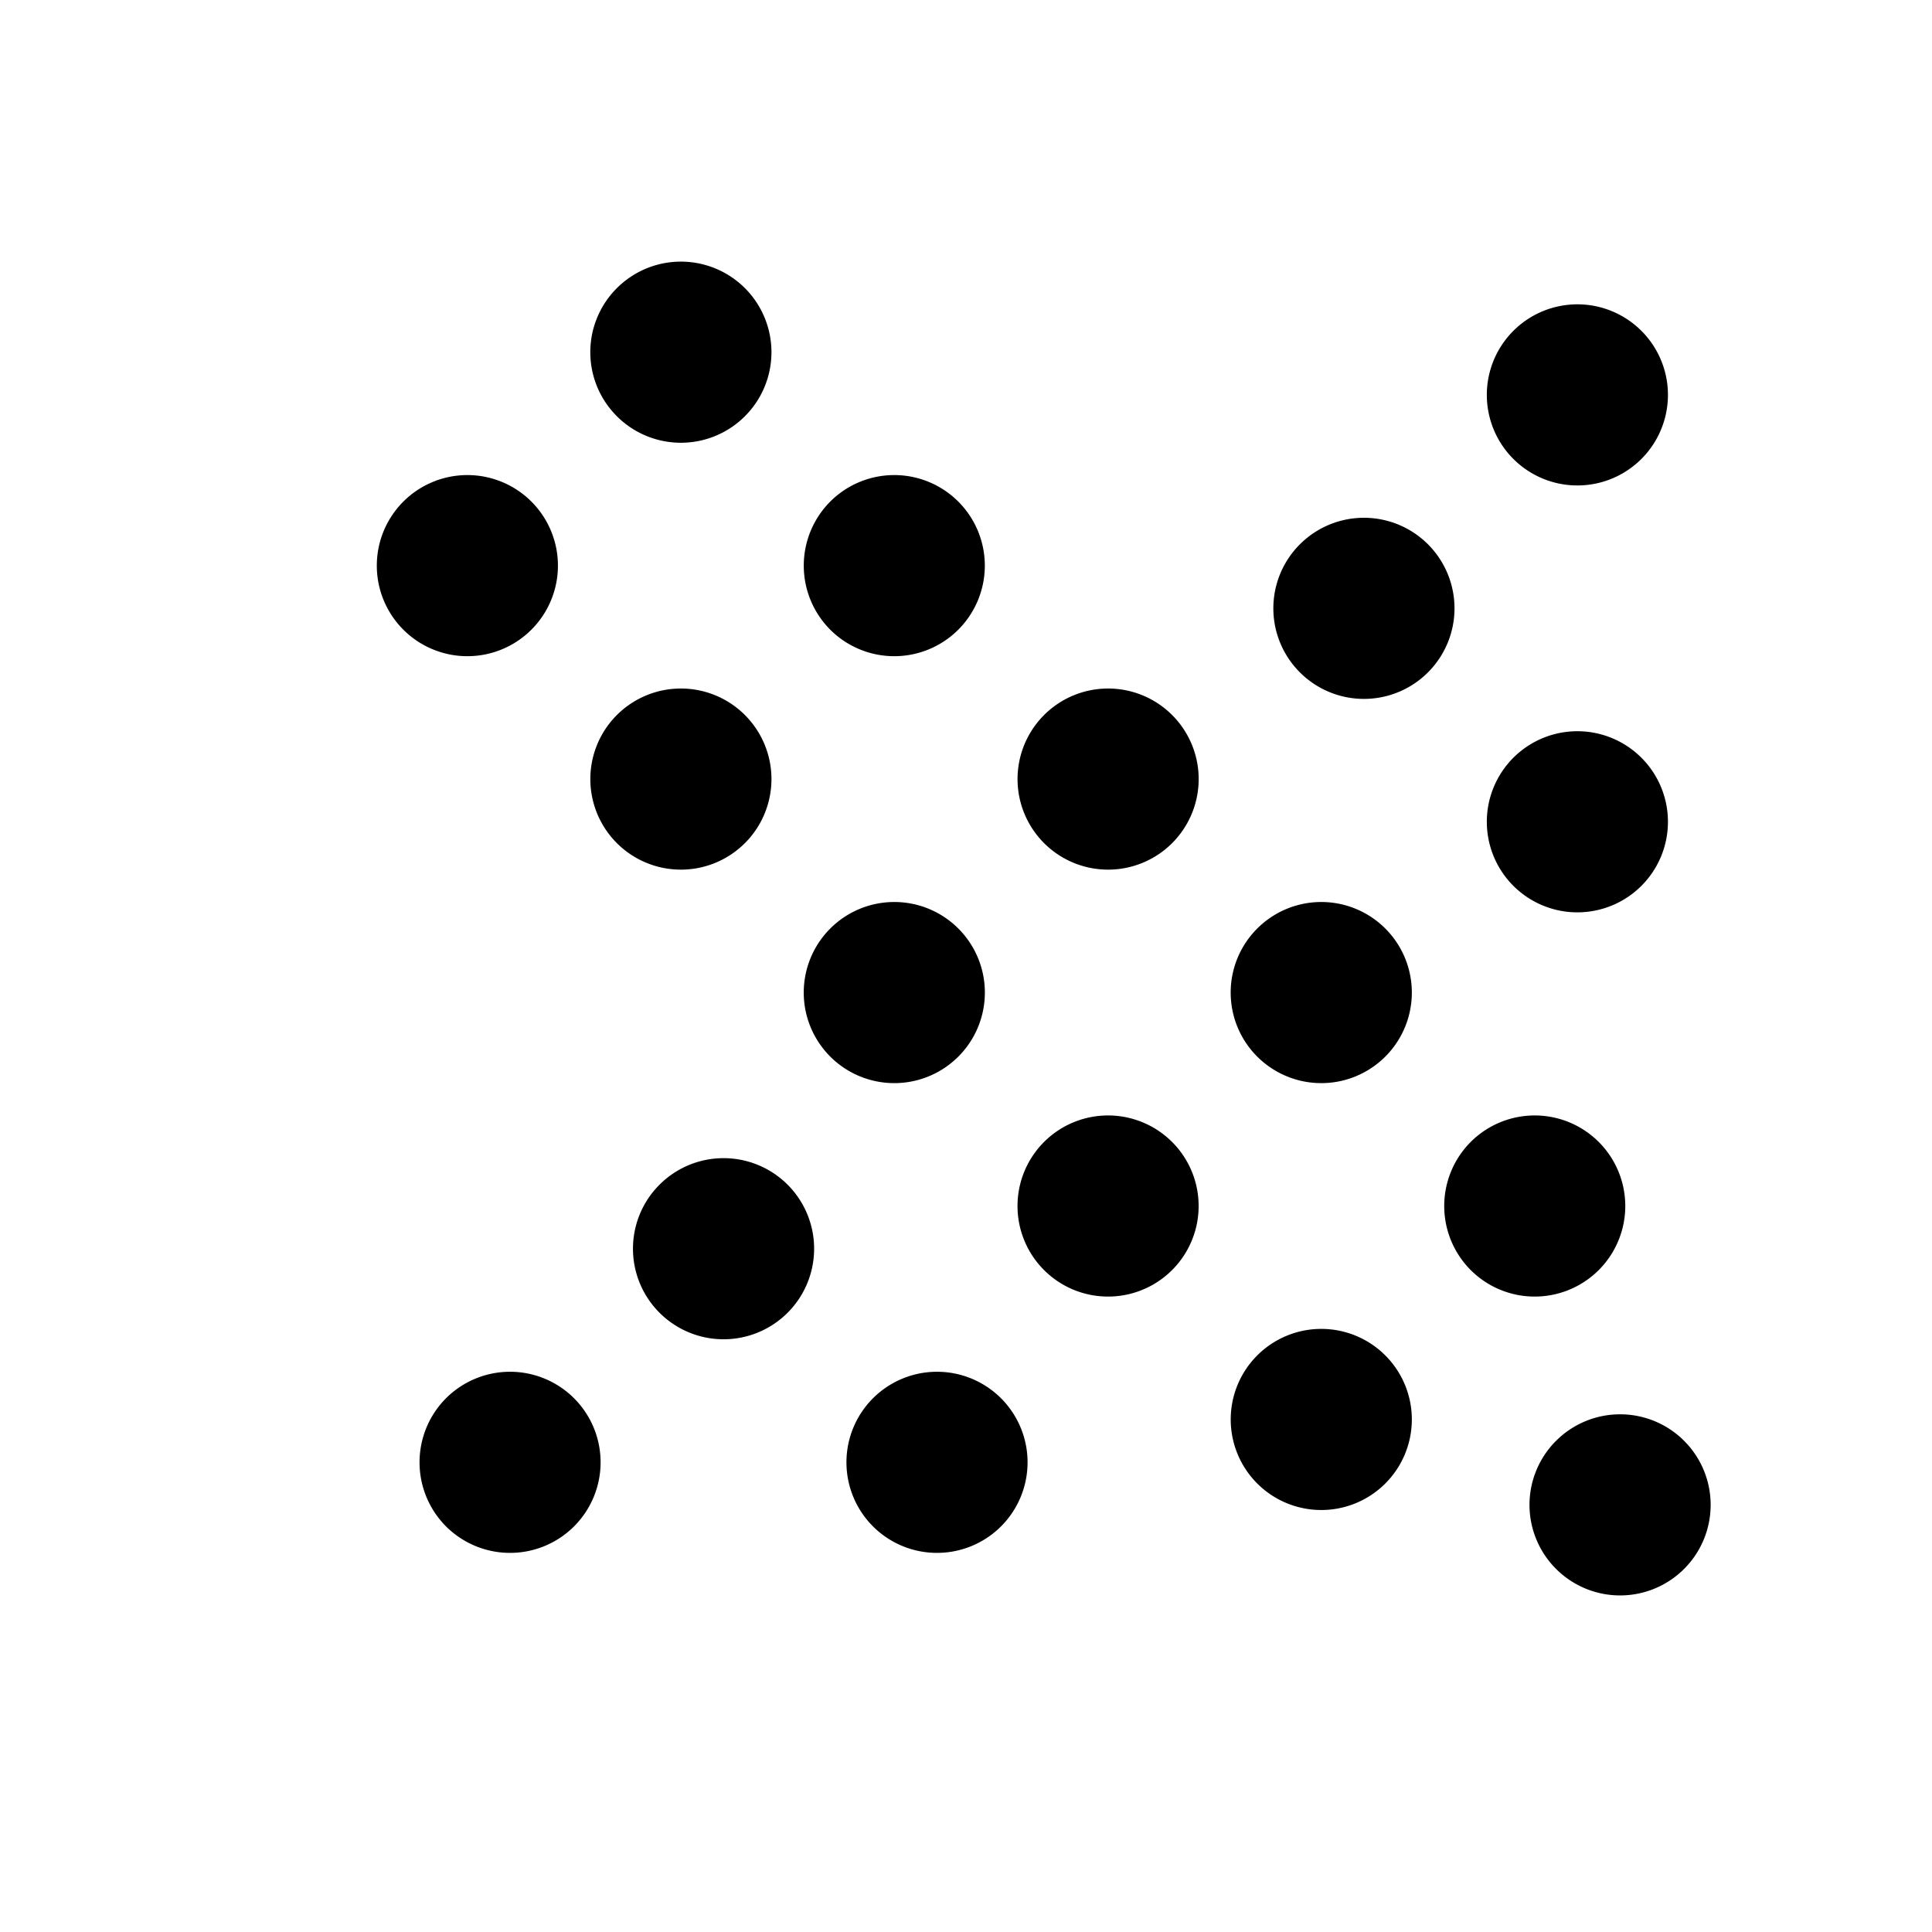 <svg id="Regular" xmlns="http://www.w3.org/2000/svg" viewBox="0 0 24 24"><defs><style>.cls-1{fill:none;stroke:#000;stroke-linecap:round;stroke-linejoin:round;stroke-width:1.5px;}</style></defs><title>arrow-dot-corner-right-1</title><path class="cls-1" d="M19.86,18.429a.375.375,0,1,1,0,.53.374.374,0,0,1,0-.53"/><path class="cls-1" d="M16.148,17.368a.375.375,0,1,1,0,.53.375.375,0,0,1,0-.53"/><path class="cls-1" d="M13.5,14.716a.375.375,0,1,1,0,.531.375.375,0,0,1,0-.531"/><path class="cls-1" d="M8.723,15.247a.375.375,0,1,1,0,.53.374.374,0,0,1,0-.53"/><path class="cls-1" d="M6.071,17.9a.375.375,0,1,1,0,.531.377.377,0,0,1,0-.531"/><path class="cls-1" d="M11.375,17.9a.375.375,0,1,1,0,.531.375.375,0,0,1,0-.531"/><path class="cls-1" d="M18.8,14.716a.375.375,0,1,1,0,.531.377.377,0,0,1,0-.531"/><path class="cls-1" d="M16.148,12.065a.375.375,0,1,1,0,.53.374.374,0,0,1,0-.53"/><path class="cls-1" d="M10.844,12.065a.375.375,0,1,1,0,.53.375.375,0,0,1,0-.53"/><path class="cls-1" d="M13.5,9.413a.375.375,0,1,1,0,.53.375.375,0,0,1,0-.53"/><path class="cls-1" d="M8.193,9.413a.375.375,0,1,1,0,.53.375.375,0,0,1,0-.53"/><path class="cls-1" d="M10.844,6.761a.375.375,0,1,1,0,.531.377.377,0,0,1,0-.531"/><path class="cls-1" d="M5.541,6.761a.375.375,0,1,1,0,.531.375.375,0,0,1,0-.531"/><path class="cls-1" d="M8.193,4.11a.375.375,0,1,1,0,.53.374.374,0,0,1,0-.53"/><path class="cls-1" d="M16.678,7.292a.375.375,0,1,1,0,.53.374.374,0,0,1,0-.53"/><path class="cls-1" d="M19.33,4.64a.375.375,0,1,1,0,.531.375.375,0,0,1,0-.531"/><path class="cls-1" d="M19.33,9.943a.375.375,0,1,1,0,.531.375.375,0,0,1,0-.531"/></svg>
